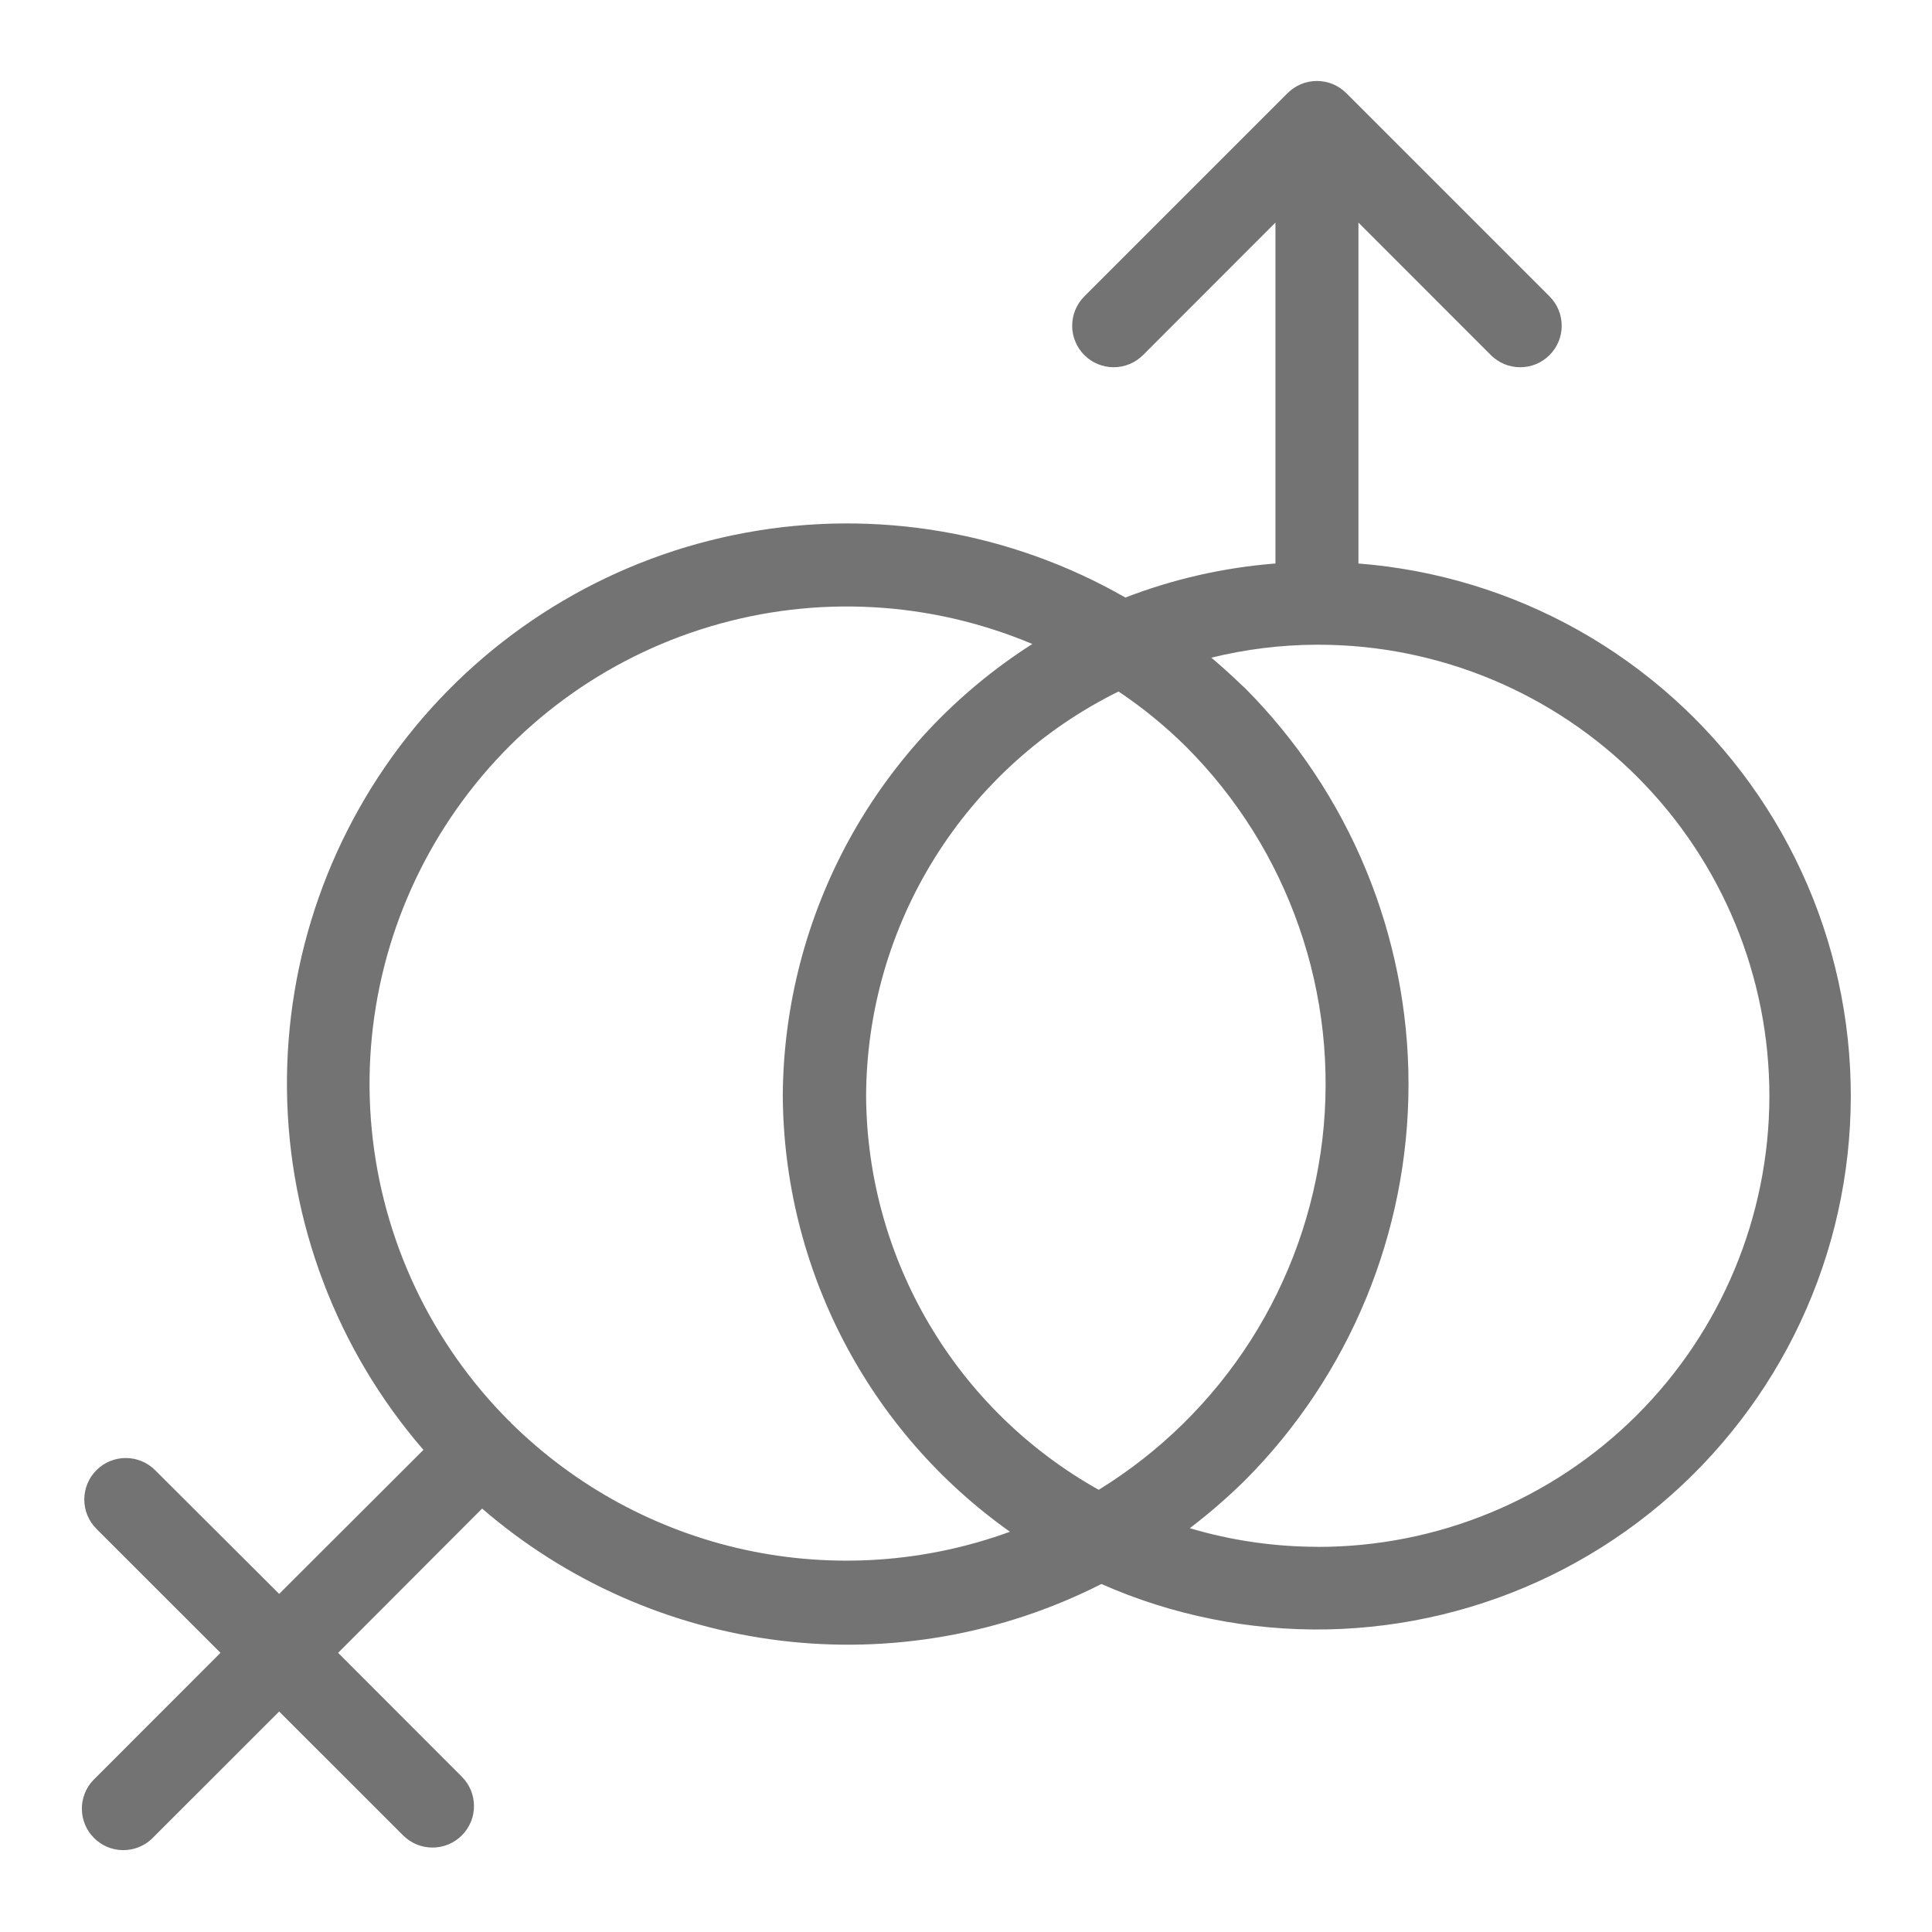 <svg width="24" height="24" viewBox="0 0 24 24" fill="none" xmlns="http://www.w3.org/2000/svg">
<path d="M16.875 7V2.765L18.52 4.411C18.568 4.459 18.625 4.497 18.687 4.523C18.75 4.549 18.817 4.562 18.884 4.562C18.952 4.562 19.019 4.549 19.082 4.523C19.144 4.497 19.201 4.459 19.249 4.411C19.297 4.363 19.335 4.306 19.361 4.244C19.387 4.181 19.4 4.114 19.4 4.047C19.4 3.979 19.387 3.912 19.361 3.849C19.335 3.787 19.297 3.73 19.249 3.682L16.724 1.157C16.676 1.109 16.619 1.071 16.557 1.045C16.494 1.019 16.427 1.006 16.36 1.006C16.292 1.006 16.225 1.019 16.162 1.045C16.1 1.071 16.043 1.109 15.995 1.157L13.47 3.682C13.373 3.779 13.319 3.91 13.319 4.047C13.319 4.183 13.373 4.314 13.47 4.411C13.567 4.508 13.698 4.562 13.835 4.562C13.971 4.562 14.102 4.508 14.199 4.411L15.844 2.765V7C15.205 7.05 14.577 7.192 13.98 7.423C12.555 6.606 10.886 6.32 9.271 6.616C7.655 6.911 6.196 7.769 5.151 9.037C4.107 10.305 3.545 11.901 3.565 13.544C3.585 15.186 4.185 16.769 5.26 18.011L3.468 19.8L1.927 18.263C1.83 18.166 1.699 18.112 1.562 18.112C1.426 18.112 1.295 18.166 1.198 18.263C1.101 18.36 1.047 18.491 1.047 18.628C1.047 18.764 1.101 18.895 1.198 18.992L2.739 20.532L1.157 22.115C1.065 22.212 1.015 22.342 1.017 22.476C1.019 22.61 1.073 22.738 1.168 22.832C1.262 22.927 1.39 22.981 1.524 22.983C1.658 22.985 1.788 22.935 1.885 22.843L3.468 21.261L5.008 22.8C5.056 22.848 5.113 22.886 5.175 22.912C5.238 22.938 5.305 22.951 5.372 22.951C5.44 22.951 5.507 22.938 5.57 22.912C5.632 22.886 5.689 22.848 5.737 22.8C5.785 22.752 5.823 22.695 5.849 22.633C5.875 22.57 5.888 22.503 5.888 22.436C5.888 22.368 5.875 22.301 5.849 22.238C5.823 22.176 5.785 22.119 5.737 22.071L4.2 20.532L5.989 18.74C7.033 19.642 8.323 20.213 9.693 20.38C11.063 20.547 12.451 20.302 13.682 19.677C14.565 20.067 15.522 20.259 16.488 20.241C17.453 20.222 18.402 19.993 19.269 19.57C20.137 19.146 20.901 18.539 21.509 17.789C22.118 17.04 22.555 16.167 22.791 15.231C23.026 14.295 23.055 13.319 22.874 12.37C22.694 11.422 22.308 10.525 21.745 9.741C21.182 8.957 20.454 8.306 19.613 7.832C18.772 7.359 17.837 7.075 16.875 7ZM6.347 17.675L6.338 17.662L6.325 17.653C5.353 16.68 4.75 15.4 4.618 14.032C4.486 12.664 4.834 11.292 5.602 10.152C6.369 9.011 7.509 8.173 8.827 7.781C10.144 7.388 11.557 7.466 12.824 8C11.88 8.601 11.102 9.43 10.56 10.409C10.019 11.389 9.731 12.489 9.724 13.608C9.73 14.671 9.989 15.716 10.48 16.659C10.971 17.602 11.679 18.414 12.546 19.028C11.491 19.413 10.348 19.49 9.25 19.251C8.153 19.011 7.146 18.465 6.347 17.675ZM13.647 18.506C12.776 18.018 12.049 17.308 11.542 16.448C11.035 15.589 10.764 14.61 10.759 13.611C10.764 12.565 11.059 11.542 11.613 10.655C12.167 9.768 12.957 9.053 13.895 8.59C14.195 8.791 14.475 9.02 14.732 9.274C15.365 9.907 15.846 10.674 16.139 11.52C16.433 12.365 16.531 13.265 16.427 14.154C16.322 15.043 16.018 15.896 15.537 16.65C15.055 17.404 14.409 18.039 13.647 18.508V18.506ZM16.364 19.215C15.828 19.214 15.295 19.137 14.781 18.984L14.789 18.977C15.025 18.797 15.249 18.602 15.461 18.394C16.765 17.087 17.497 15.315 17.497 13.469C17.497 11.622 16.765 9.851 15.461 8.543L15.423 8.509C15.302 8.392 15.177 8.279 15.048 8.17C15.473 8.065 15.91 8.011 16.348 8.009H16.385C17.871 8.011 19.296 8.604 20.345 9.657C21.394 10.709 21.982 12.135 21.98 13.621C21.977 15.108 21.384 16.532 20.332 17.581C19.279 18.63 17.853 19.218 16.367 19.216L16.364 19.215Z" fill="#737373"/>
</svg>
